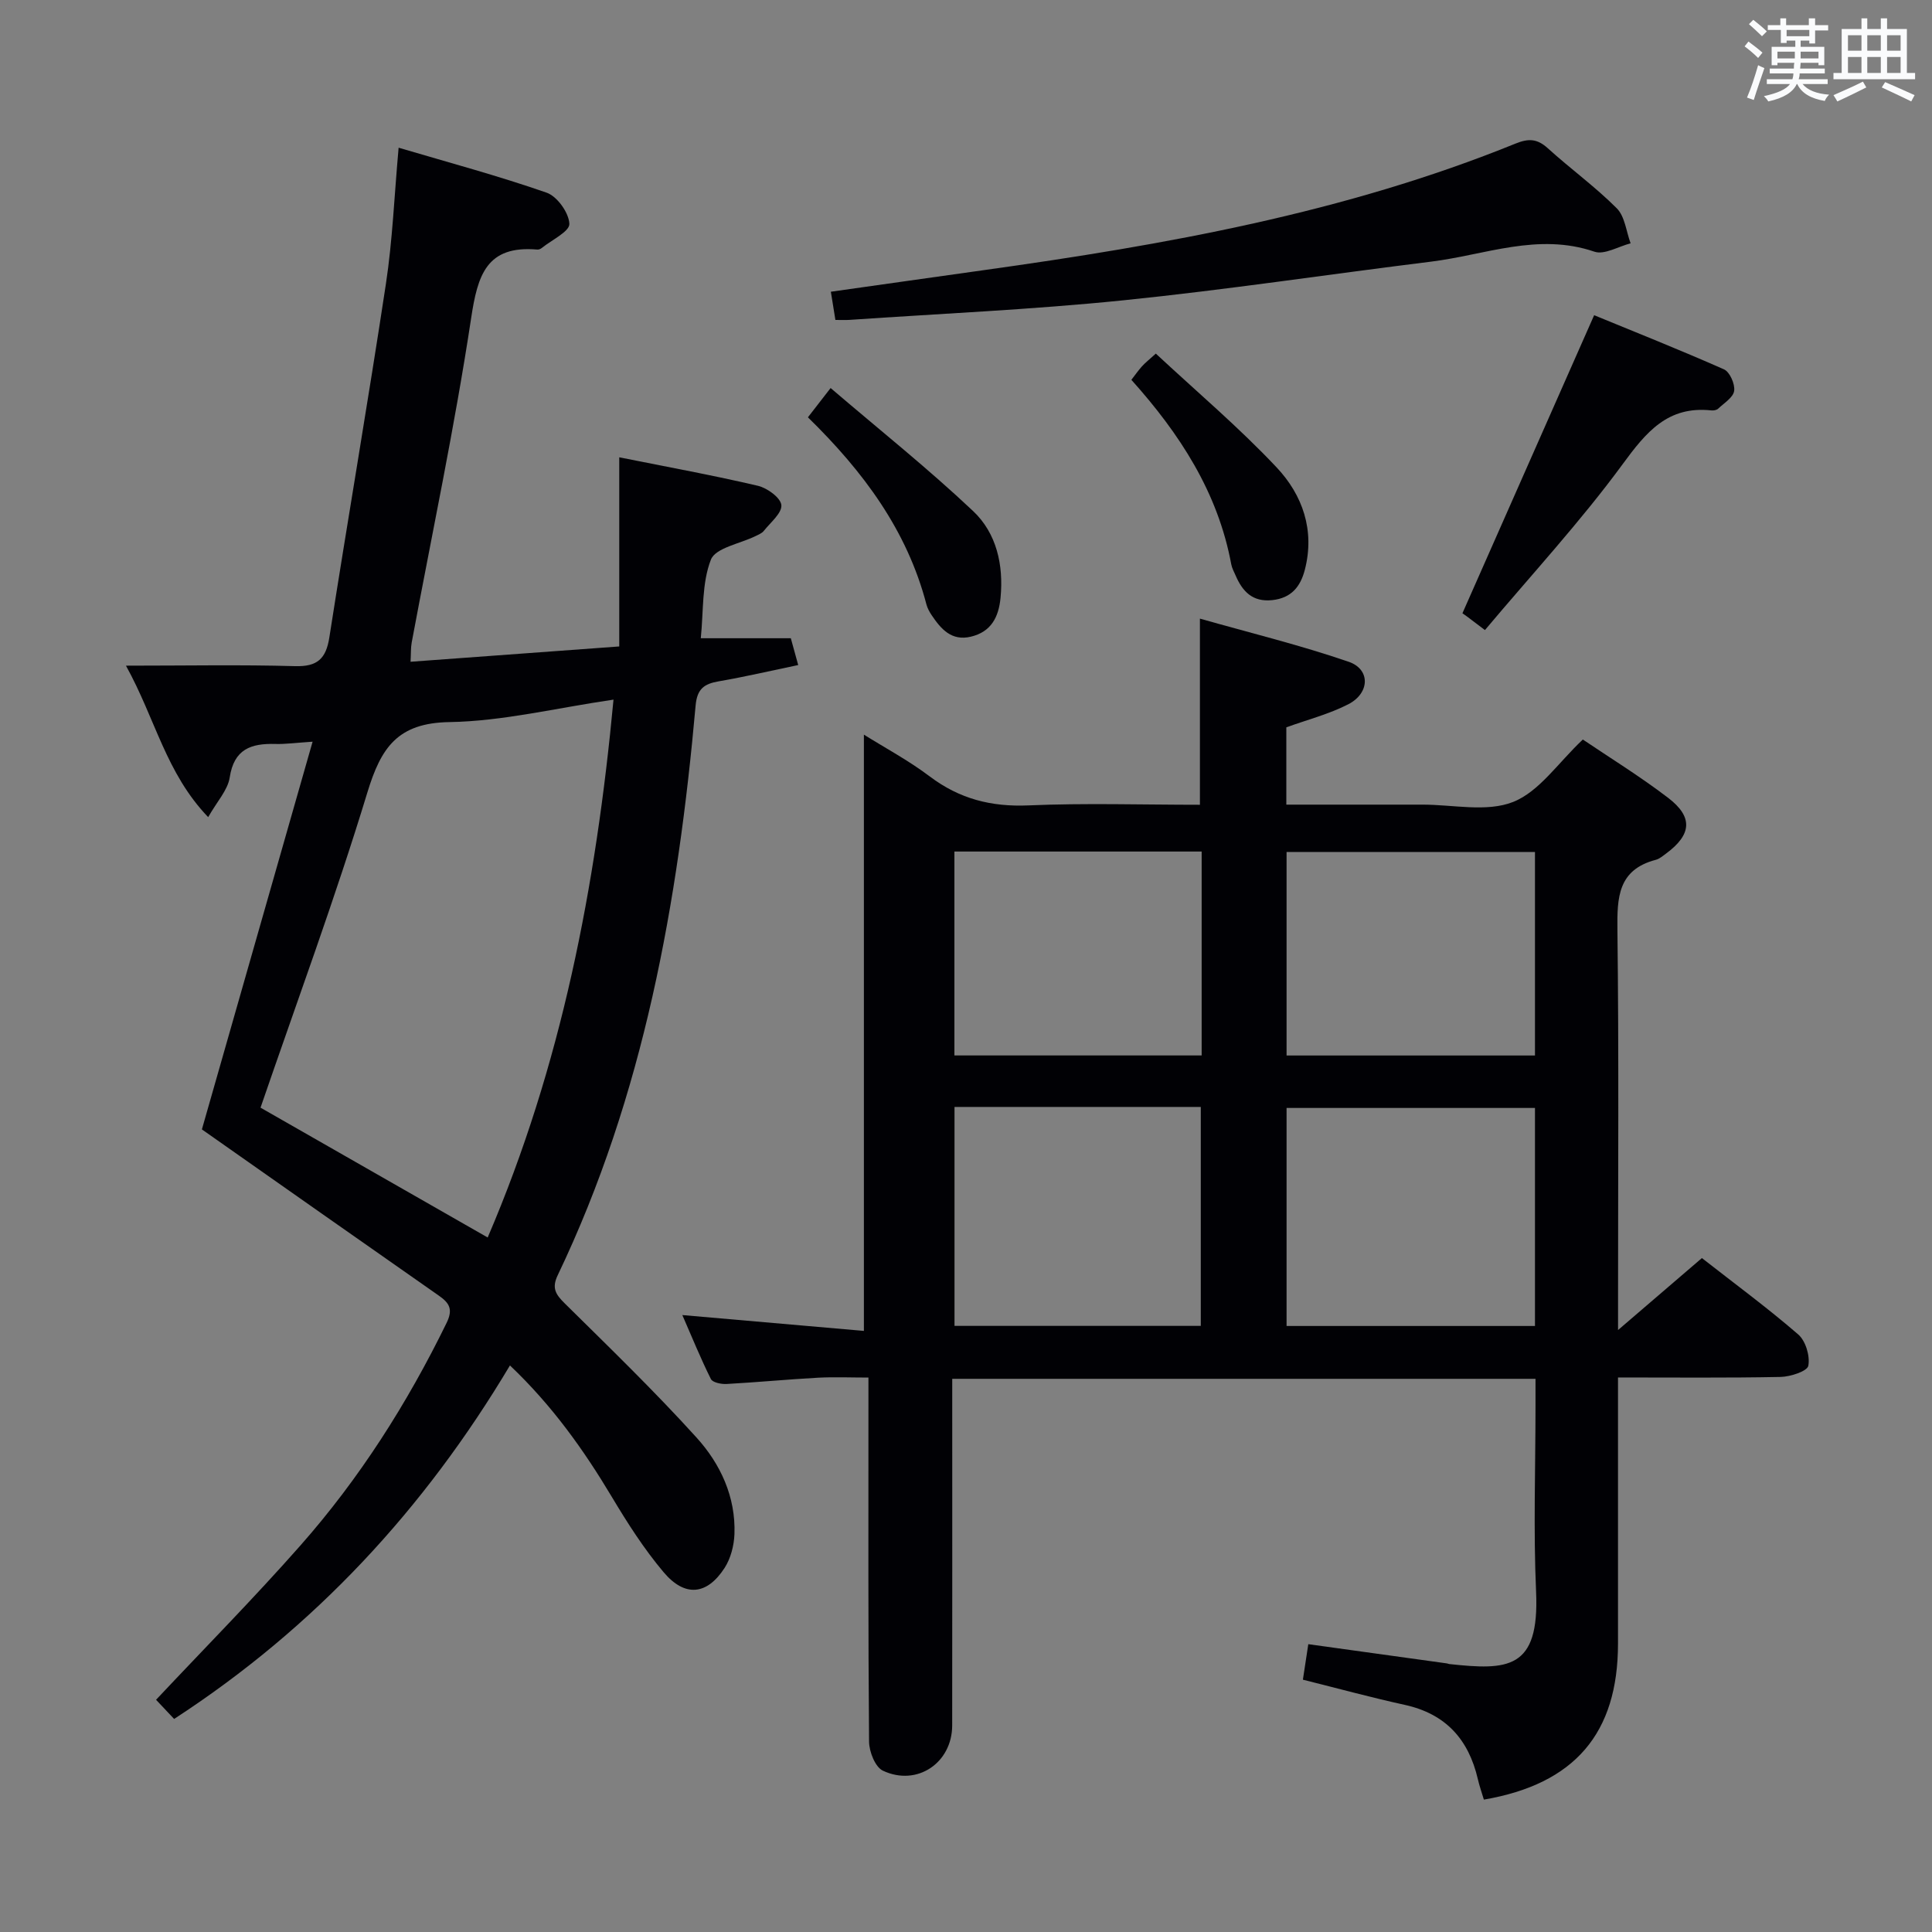 <svg enable-background="new 0 0 400 400" viewBox="0 0 400 400" xmlns="http://www.w3.org/2000/svg"><rect x="0" y="0" width="400" height="400" fill="#808080" stroke="none"/><g fill="#010105"><path d="m266.32 150.59v16h22.13c2 0 4 .01 6 0 6.33-.02 13.32 1.62 18.81-.55 5.43-2.14 9.34-8.13 14.45-12.93 5.38 3.64 11.73 7.55 17.63 12.05 5.25 4 4.91 7.64-.41 11.57-.67.49-1.36 1.09-2.13 1.29-7.83 2.06-8.01 7.79-7.93 14.53.31 25.5.13 51 .13 76.5v6.32c6.2-5.32 11.56-9.92 17.36-14.9 6.76 5.29 13.57 10.3 19.94 15.81 1.54 1.33 2.48 4.48 2.09 6.49-.22 1.13-3.69 2.26-5.72 2.31-10.97.22-21.95.11-33.68.11v5.59 49.5c0 18.61-8.98 29.09-27.77 32.31-.42-1.41-.92-2.81-1.25-4.25-1.91-8.21-6.64-13.5-15.11-15.36-6.93-1.52-13.79-3.39-21.11-5.22.36-2.38.7-4.62 1.12-7.35 9.75 1.35 19.22 2.66 28.69 3.98.16.02.32.11.48.13 12.1 1.31 18.71 1.19 17.99-14.95-.57-12.81-.12-25.66-.12-38.49 0-1.78 0-3.56 0-5.61-40.35 0-80.12 0-120.76 0v5.76c0 22 .02 44-.01 66-.01 7.76-7.28 12.7-14.35 9.37-1.59-.75-2.84-3.93-2.86-6.01-.2-23-.13-46-.13-69 0-1.82 0-3.65 0-6.38-3.65 0-7.07-.15-10.46.03-6.31.35-12.6.95-18.91 1.3-1.1.06-2.89-.3-3.25-1.03-2.12-4.25-3.91-8.66-5.91-13.24 12.88 1.12 25.24 2.2 37.59 3.28 0-41.55 0-82.24 0-123.45 4.34 2.72 9.25 5.34 13.63 8.65 6.14 4.64 12.72 6.33 20.42 6 11.78-.51 23.59-.13 35.52-.13 0-12.75 0-24.97 0-38.54 10.39 2.95 20.77 5.48 30.82 8.94 4.49 1.55 4.38 6.44-.04 8.76-4.03 2.08-8.57 3.23-12.89 4.81zm-68.7 78.59v45.33h50.99c0-15.33 0-30.24 0-45.33-17.1 0-33.88 0-50.99 0zm120.18.21c-17.46 0-34.47 0-51.43 0v45.14h51.43c0-15.18 0-29.96 0-45.14zm-69.01-53.09c-17.38 0-34.26 0-51.19 0v42.22h51.19c0-14.19 0-27.98 0-42.22zm69.01.09c-17.46 0-34.47 0-51.43 0v42.14h51.43c0-14.18 0-27.96 0-42.14z"/><path d="m41.8 233.83c7.45-26.11 15.08-52.83 22.92-80.27-3.52.23-5.63.53-7.73.47-5-.14-8.54 1.05-9.43 6.93-.4 2.62-2.62 4.97-4.46 8.22-8.77-9.15-10.88-20.25-17.02-31.36 12.54 0 23.77-.22 34.99.1 4.63.13 6.42-1.51 7.12-5.96 3.81-24.41 8.01-48.77 11.71-73.2 1.37-9.01 1.73-18.18 2.63-28.18 10.24 3.03 20.57 5.8 30.64 9.31 2.19.76 4.62 4.17 4.71 6.45.07 1.59-3.66 3.34-5.71 5-.24.2-.63.36-.93.33-10.51-.91-12.35 5.27-13.7 14.23-3.4 22.47-8.13 44.75-12.3 67.11-.21 1.12-.14 2.29-.24 4 14.23-1.04 28.26-2.07 43.21-3.17 0-12.93 0-25.65 0-39.16 10.28 2.06 19.55 3.75 28.71 5.9 1.93.45 4.71 2.48 4.85 3.99.15 1.66-2.25 3.6-3.63 5.34-.39.49-1.08.77-1.67 1.06-3.22 1.6-8.33 2.44-9.29 4.91-1.9 4.88-1.51 10.65-2.09 16.26h18.64c.4 1.45.87 3.16 1.53 5.55-5.62 1.17-11.01 2.43-16.45 3.37-3.03.52-4.48 1.56-4.79 5-3.63 40.73-10.71 80.67-28.55 117.96-1.29 2.69-.41 3.99 1.47 5.85 9.23 9.12 18.57 18.15 27.27 27.76 4.95 5.46 8.13 12.27 7.85 19.99-.09 2.37-.77 5.03-2.04 7-3.65 5.64-8.23 6.11-12.64.87-4.04-4.79-7.47-10.16-10.7-15.56-5.83-9.75-12.34-18.91-21.1-27.23-17.73 29.73-40.42 54.26-69.53 73.19-1.43-1.52-2.75-2.92-3.74-3.97 10.09-10.74 20.27-21.04 29.83-31.88 12.28-13.9 22.17-29.46 30.32-46.14 1.38-2.83.59-4.12-1.6-5.65-16.32-11.41-32.62-22.87-49.06-34.42zm85.22-88.98c-11.97 1.75-22.95 4.47-33.96 4.65-10.75.17-14.17 5.28-17 14.57-6.65 21.87-14.6 43.35-22.12 65.26 15.19 8.68 30.84 17.62 47.03 26.88 15.25-35.56 22.42-72.6 26.05-111.36z"/><path d="m172.96 66.24c-.35-2.14-.6-3.74-.94-5.84 10.73-1.51 21.2-3.01 31.67-4.47 37.53-5.24 74.74-11.85 110.1-26.21 2.69-1.09 4.47-1.01 6.65.96 4.68 4.25 9.85 7.99 14.3 12.45 1.68 1.69 1.95 4.79 2.86 7.25-2.52.64-5.43 2.43-7.49 1.73-11.66-3.99-22.62.67-33.82 2.06-21.25 2.63-42.45 5.84-63.75 8.01-18.84 1.92-37.78 2.75-56.68 4.05-.81.05-1.62.01-2.9.01z"/><path d="m307.44 130.45c-2.13-1.61-2.91-2.22-3.7-2.8-.67-.49-1.35-.95-.96-.68 9.19-20.79 18.06-40.87 27.27-61.71 8.14 3.35 17.59 7.1 26.88 11.21 1.2.53 2.31 3.04 2.11 4.45-.19 1.37-2.08 2.52-3.31 3.69-.31.3-.96.41-1.42.36-9.04-.97-13.5 4.5-18.4 11.19-8.7 11.85-18.74 22.72-28.47 34.29z"/><path d="m167.27 86.4c1.53-1.97 2.72-3.52 4.7-6.06 10.03 8.58 20.13 16.63 29.49 25.46 4.86 4.58 6.35 11.15 5.69 17.98-.39 4.01-1.95 7.04-6.15 8.04-3.99.95-6.18-1.58-8.1-4.44-.46-.68-.88-1.45-1.09-2.23-4-15.31-13.01-27.48-24.54-38.75z"/><path d="m239.3 73.21c8.44 7.86 17.2 15.26 25.01 23.56 5.36 5.69 7.96 13.02 5.84 21.2-.91 3.52-2.82 5.86-6.75 6.28-4.07.43-6.15-1.78-7.58-5.1-.33-.76-.75-1.51-.9-2.31-2.76-14.9-10.66-27.03-20.68-38.2.8-1.03 1.44-1.96 2.19-2.79.64-.72 1.42-1.32 2.87-2.64z"/></g><path d="m361.2 9.6.8-1c.9.7 1.9 1.4 2.9 2.3l-.9 1.1c-1-1-2-1.8-2.8-2.4zm.5 10.6c.9-2.1 1.6-4.3 2.3-6.7.4.2.8.4 1.3.6-.7 2.1-1.5 4.3-2.2 6.6zm.4-15.2.9-.9c1 .8 2 1.6 2.8 2.4l-1 1c-.9-.9-1.8-1.7-2.7-2.5zm12.5-1.2h1.2v1.4h2.7v1.1h-2.7v2.7h-1.2v-.6h-1.8v1.3h4.9v3.8h-1.2v-.5h-3.7c0 .4-.1.9-.1 1.2h5.1v1h-5.2c0 .5-.1.9-.2 1.2h6v1h-5.2c1.1 1.3 2.9 2 5.5 2.2-.4.4-.7.8-.9 1.3-2.9-.5-4.8-1.6-5.7-3.5h-.1c-.8 1.7-2.7 2.9-5.9 3.6-.2-.4-.6-.8-.9-1.1 2.8-.6 4.6-1.4 5.4-2.5h-4.8v-1h5.3c.1-.3.2-.7.2-1.2h-4.9v-1h5c0-.4 0-.8.1-1.2h-3.5v.5h-1.2v-3.8h4.9v-1.3h-1.8v.5h-1.2v-2.7h-2.7v-1h2.6v-1.4h1.2v1.4h4.7v-1.4zm-6.6 8.3h3.6c0-.4 0-.9 0-1.4h-3.6zm1.9-4.6h4.7v-1.3h-4.7zm6.6 3.2h-3.7v1.4h3.7z" fill="#fafbfc"/><path d="m385.3 3.8h1.3v2.2h2.8v-2.2h1.3v2.2h4.1v9.1h1.7v1.3h-16.9v-1.3h1.7v-9.1h4.1v-2.2zm.4 13.1.7 1.2c-1.8.9-3.8 1.9-6 2.9-.2-.4-.5-.8-.8-1.3 2.3-1 4.3-1.9 6.1-2.8zm-3.1-6.4h2.8v-3.2h-2.8zm0 4.6h2.8v-3.3h-2.8zm4-4.6h2.8v-3.2h-2.8zm0 4.6h2.8v-3.3h-2.8zm3.7 1.9c2.1.9 4.1 1.8 6.1 2.7l-.7 1.3c-2.2-1.1-4.2-2-6.1-2.9zm3.2-9.7h-2.8v3.2h2.8zm-2.8 7.8h2.8v-3.3h-2.8z" fill="#fafbfc"/></svg>